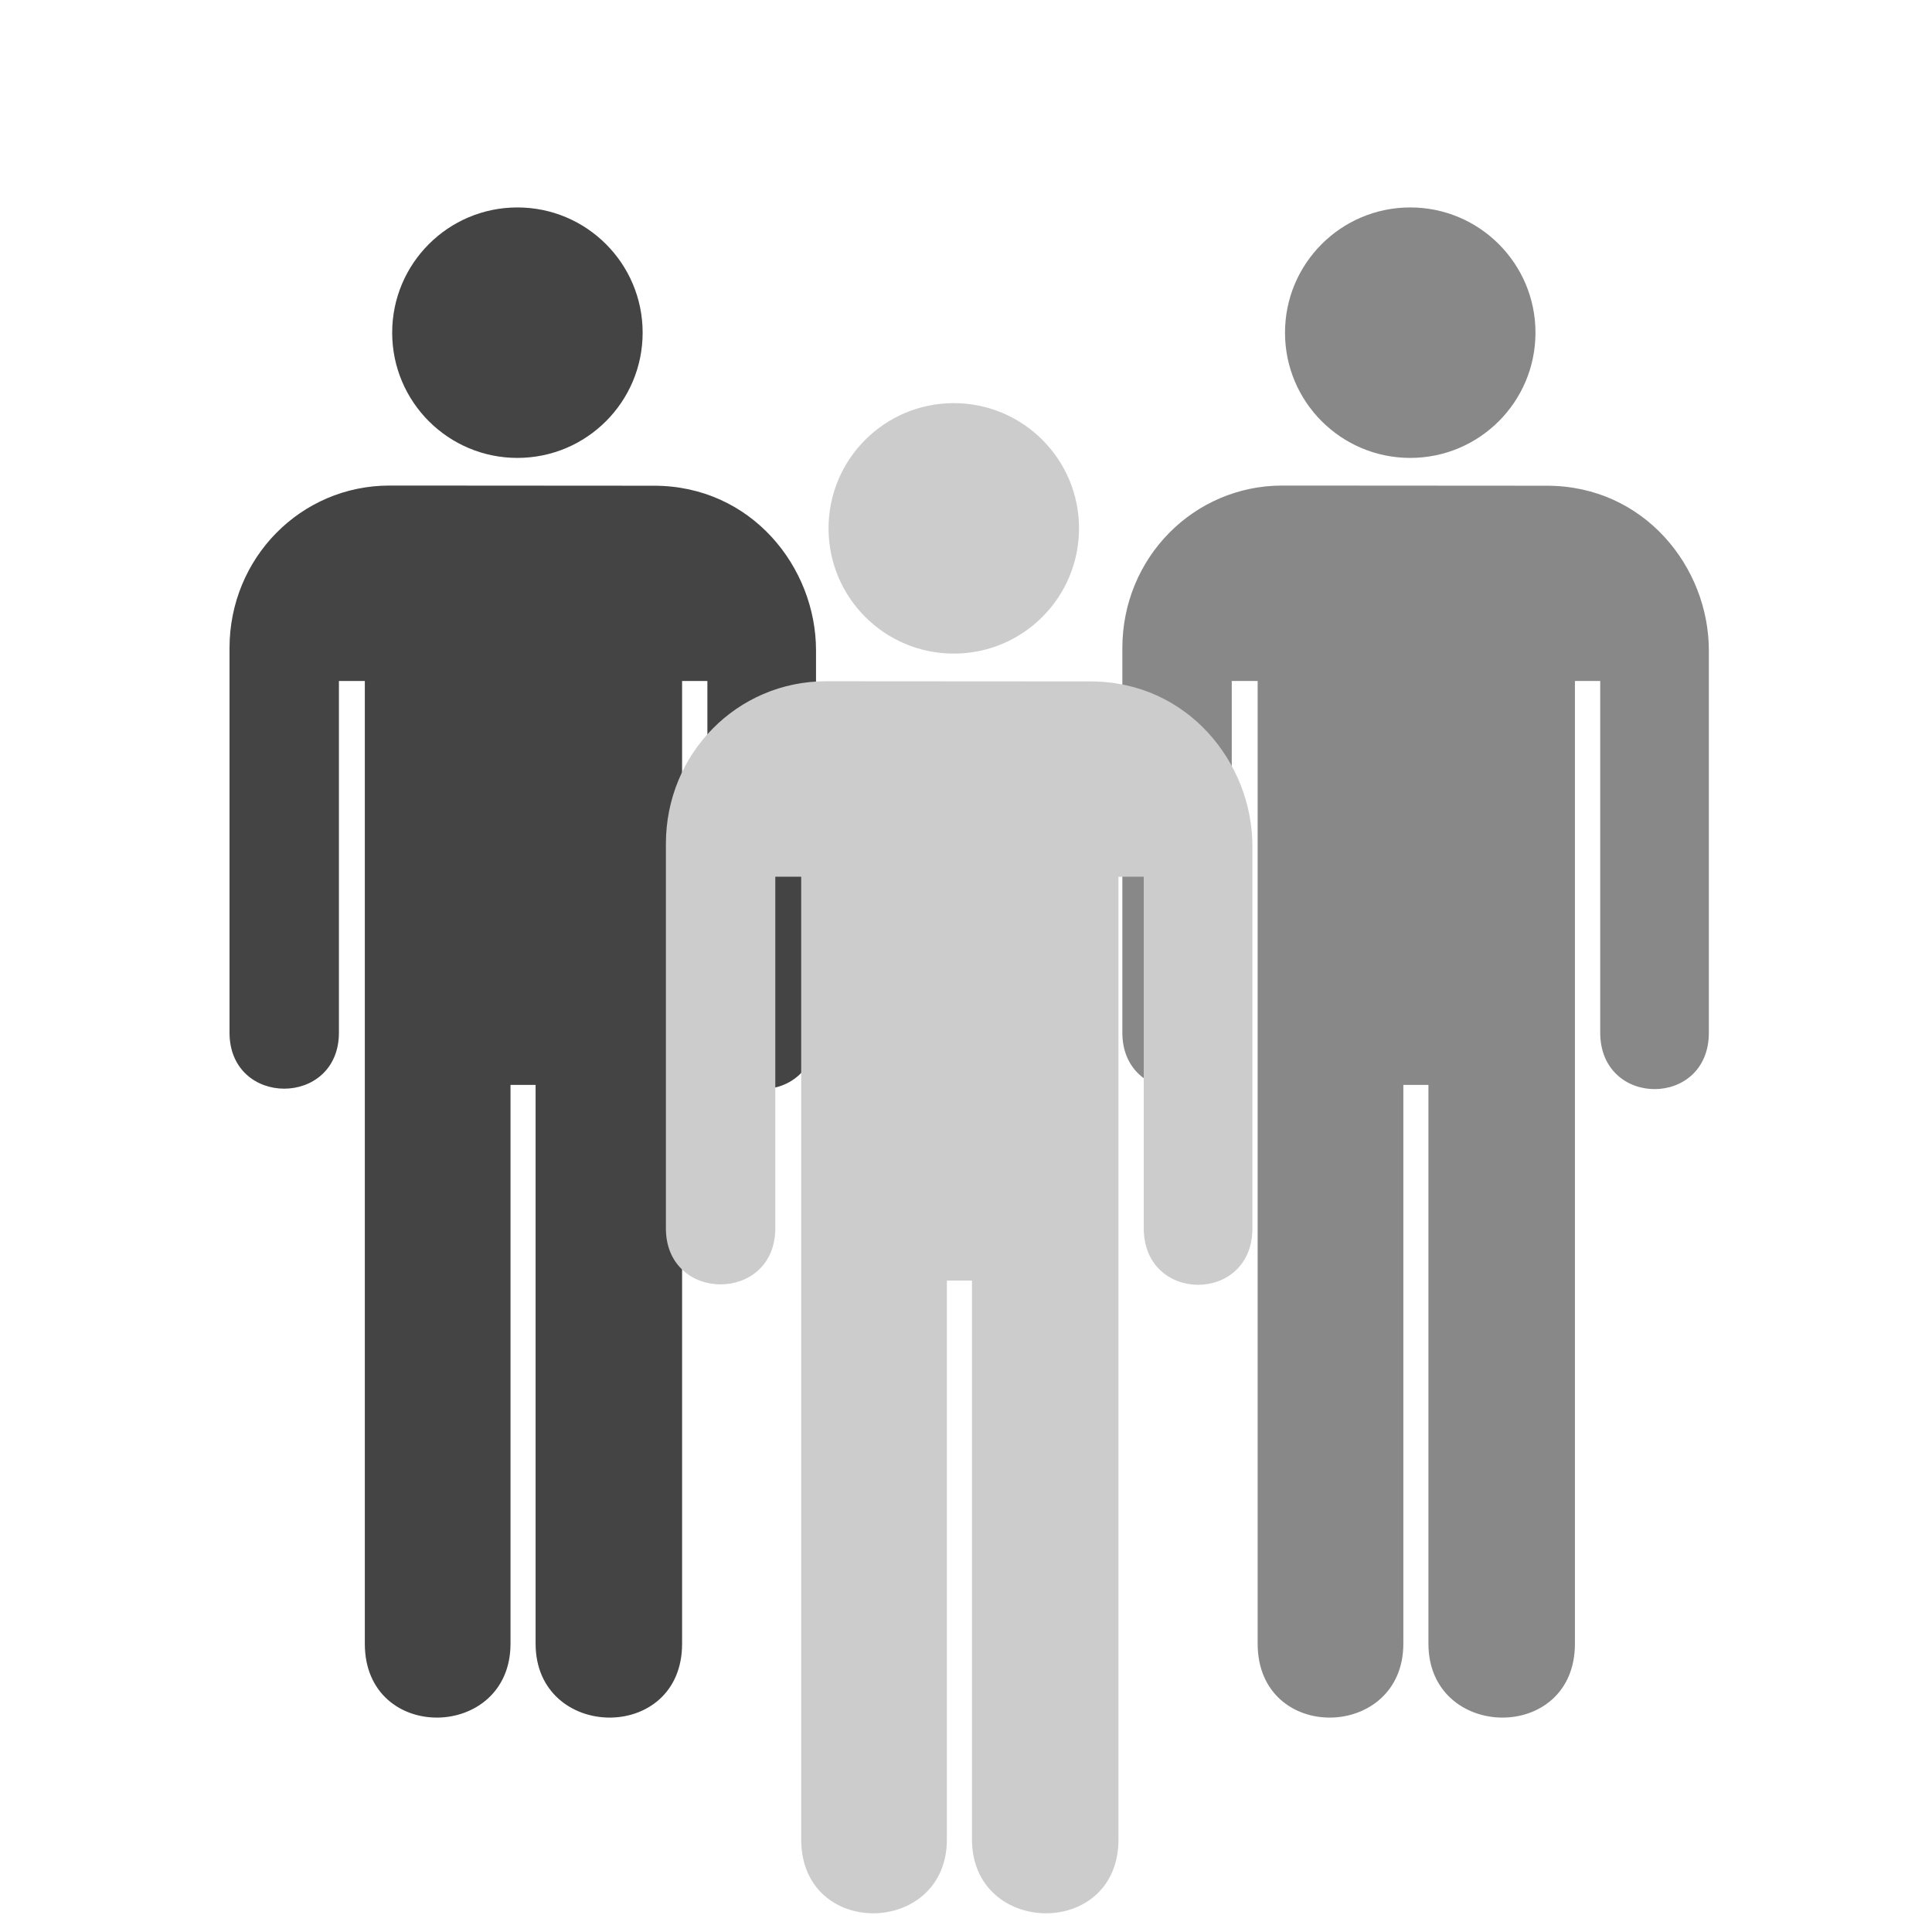 <?xml version="1.0" encoding="UTF-8" standalone="no"?>
<svg
   xmlns:dc="http://purl.org/dc/elements/1.1/"
   xmlns:cc="http://creativecommons.org/ns#"
   xmlns:rdf="http://www.w3.org/1999/02/22-rdf-syntax-ns#"
   xmlns:svg="http://www.w3.org/2000/svg"
   xmlns="http://www.w3.org/2000/svg"
   xmlns:sodipodi="http://sodipodi.sourceforge.net/DTD/sodipodi-0.dtd"
   xmlns:inkscape="http://www.inkscape.org/namespaces/inkscape"
   width="100"
   height="100"
   viewBox="0 0 26.458 26.458"
   version="1.1"
   id="svg8"
   inkscape:version="1.0 (4035a4fb49, 2020-05-01)"
   sodipodi:docname="everybody.svg">
  <defs
     id="defs2" />
  <sodipodi:namedview
     id="base"
     pagecolor="#ffffff"
     bordercolor="#666666"
     borderopacity="1.0"
     inkscape:pageopacity="0.0"
     inkscape:pageshadow="2"
     inkscape:zoom="7.9195959"
     inkscape:cx="31.229602"
     inkscape:cy="63.520183"
     inkscape:document-units="px"
     inkscape:current-layer="layer2"
     inkscape:document-rotation="0"
     showgrid="false"
     units="px"
     inkscape:window-width="2540"
     inkscape:window-height="1396"
     inkscape:window-x="10"
     inkscape:window-y="34"
     inkscape:window-maximized="1"
     showguides="false"
     inkscape:guide-bbox="true">
    <sodipodi:guide
       position="15.635,18.006"
       orientation="0,-1"
       id="guide941" />
    <sodipodi:guide
       position="13.263,23.585"
       orientation="1,0"
       id="guide943" />
  </sodipodi:namedview>
  <g
     inkscape:groupmode="layer"
     id="layer2"
     inkscape:label="left">
    <g
       id="g2142-3"
       transform="matrix(0.042,0,0,0.042,-5.38,0.842)"
       style="fill:#444444;fill-opacity:1;stroke:none">
      <title
         id="title2136-6">Layer 1</title>
      <path
         d="M 302.803,90.424"
         id="path2457-7"
         fill="#56aaff"
         stroke="#ffffff"
         style="fill:#444444;fill-opacity:1;stroke:none" />
      <g
         id="svg_1-5"
         style="fill:#444444;fill-opacity:1;stroke:none">
        <path
           stroke="#000000"
           d="m 296.803,129.26 c 22.551,0 40.835,-18.284 40.835,-40.836 0,-22.551 -18.284,-40.834 -40.835,-40.834 -22.552,0 -40.834,18.283 -40.834,40.834 0,22.552 18.282,40.836 40.834,40.836 z"
           id="path2455-3"
           fill="#000000"
           style="fill:#444444;fill-opacity:1;stroke:none" />
        <path
           stroke="#000000"
           d="m 255.105,138.273 c -28.918,0 -52.173,23.584 -52.173,53 v 125.375 c 0,24.375 35.673,24.375 35.673,0 V 202.006 h 8.444 v 313.907 c 0,32.589 47.503,31.63 47.503,0 V 333.693 h 8.182 v 182.22 c 0,31.63 47.765,32.589 47.765,0 V 202.006 h 8.247 v 114.642 c 0,24.562 35.487,24.562 35.422,0 V 192.023 c 0,-27.125 -21.064,-53.694 -52.814,-53.694 z"
           id="path2459-5"
           fill="#000000"
           style="fill:#444444;fill-opacity:1;stroke:none" />
      </g>
    </g>
  </g>
  <g
     inkscape:groupmode="layer"
     id="layer3"
     inkscape:label="right">
    <g
       transform="matrix(0.042,0,0,0.042,6.847,0.842)"
       id="g2142-3-6"
       style="fill:#888888;fill-opacity:1;stroke:none">
      <title
         id="title2136-6-2">Layer 1</title>
      <path
         stroke="#ffffff"
         fill="#56aaff"
         id="path2457-7-9"
         d="M 302.803,90.424"
         style="fill:#888888;fill-opacity:1;stroke:none" />
      <g
         id="svg_1-5-1"
         style="fill:#888888;fill-opacity:1;stroke:none">
        <path
           fill="#000000"
           id="path2455-3-2"
           d="m 296.803,129.26 c 22.551,0 40.835,-18.284 40.835,-40.836 0,-22.551 -18.284,-40.834 -40.835,-40.834 -22.552,0 -40.834,18.283 -40.834,40.834 0,22.552 18.282,40.836 40.834,40.836 z"
           stroke="#000000"
           style="fill:#888888;fill-opacity:1;stroke:none" />
        <path
           fill="#000000"
           id="path2459-5-7"
           d="m 255.105,138.273 c -28.918,0 -52.173,23.584 -52.173,53 v 125.375 c 0,24.375 35.673,24.375 35.673,0 V 202.006 h 8.444 v 313.907 c 0,32.589 47.503,31.63 47.503,0 V 333.693 h 8.182 v 182.22 c 0,31.63 47.765,32.589 47.765,0 V 202.006 h 8.247 v 114.642 c 0,24.562 35.487,24.562 35.422,0 V 192.023 c 0,-27.125 -21.064,-53.694 -52.814,-53.694 z"
           stroke="#000000"
           style="fill:#888888;fill-opacity:1;stroke:none" />
      </g>
    </g>
  </g>
  <g
     inkscape:label="front"
     inkscape:groupmode="layer"
     id="layer1">
    <g
       transform="matrix(0.042,0,0,0.042,0.596,3.522)"
       id="g2142"
       style="fill:#cccccc;fill-opacity:1;stroke:none">
      <title
         id="title2136">Layer 1</title>
      <path
         stroke="#ffffff"
         fill="#56aaff"
         id="path2457"
         d="M 302.803,90.424"
         style="fill:#cccccc;fill-opacity:1;stroke:none" />
      <g
         id="svg_1"
         style="fill:#cccccc;fill-opacity:1;stroke:none">
        <path
           fill="#000000"
           id="path2455"
           d="m 296.803,129.26 c 22.551,0 40.835,-18.284 40.835,-40.836 0,-22.551 -18.284,-40.834 -40.835,-40.834 -22.552,0 -40.834,18.283 -40.834,40.834 0,22.552 18.282,40.836 40.834,40.836 z"
           stroke="#000000"
           style="fill:#cccccc;fill-opacity:1;stroke:none" />
        <path
           fill="#000000"
           id="path2459"
           d="m 255.105,138.273 c -28.918,0 -52.173,23.584 -52.173,53 v 125.375 c 0,24.375 35.673,24.375 35.673,0 V 202.006 h 8.444 v 313.907 c 0,32.589 47.503,31.63 47.503,0 V 333.693 h 8.182 v 182.22 c 0,31.63 47.765,32.589 47.765,0 V 202.006 h 8.247 v 114.642 c 0,24.562 35.487,24.562 35.422,0 V 192.023 c 0,-27.125 -21.064,-53.694 -52.814,-53.694 z"
           stroke="#000000"
           style="fill:#cccccc;fill-opacity:1;stroke:none" />
      </g>
    </g>
  </g>
</svg>
